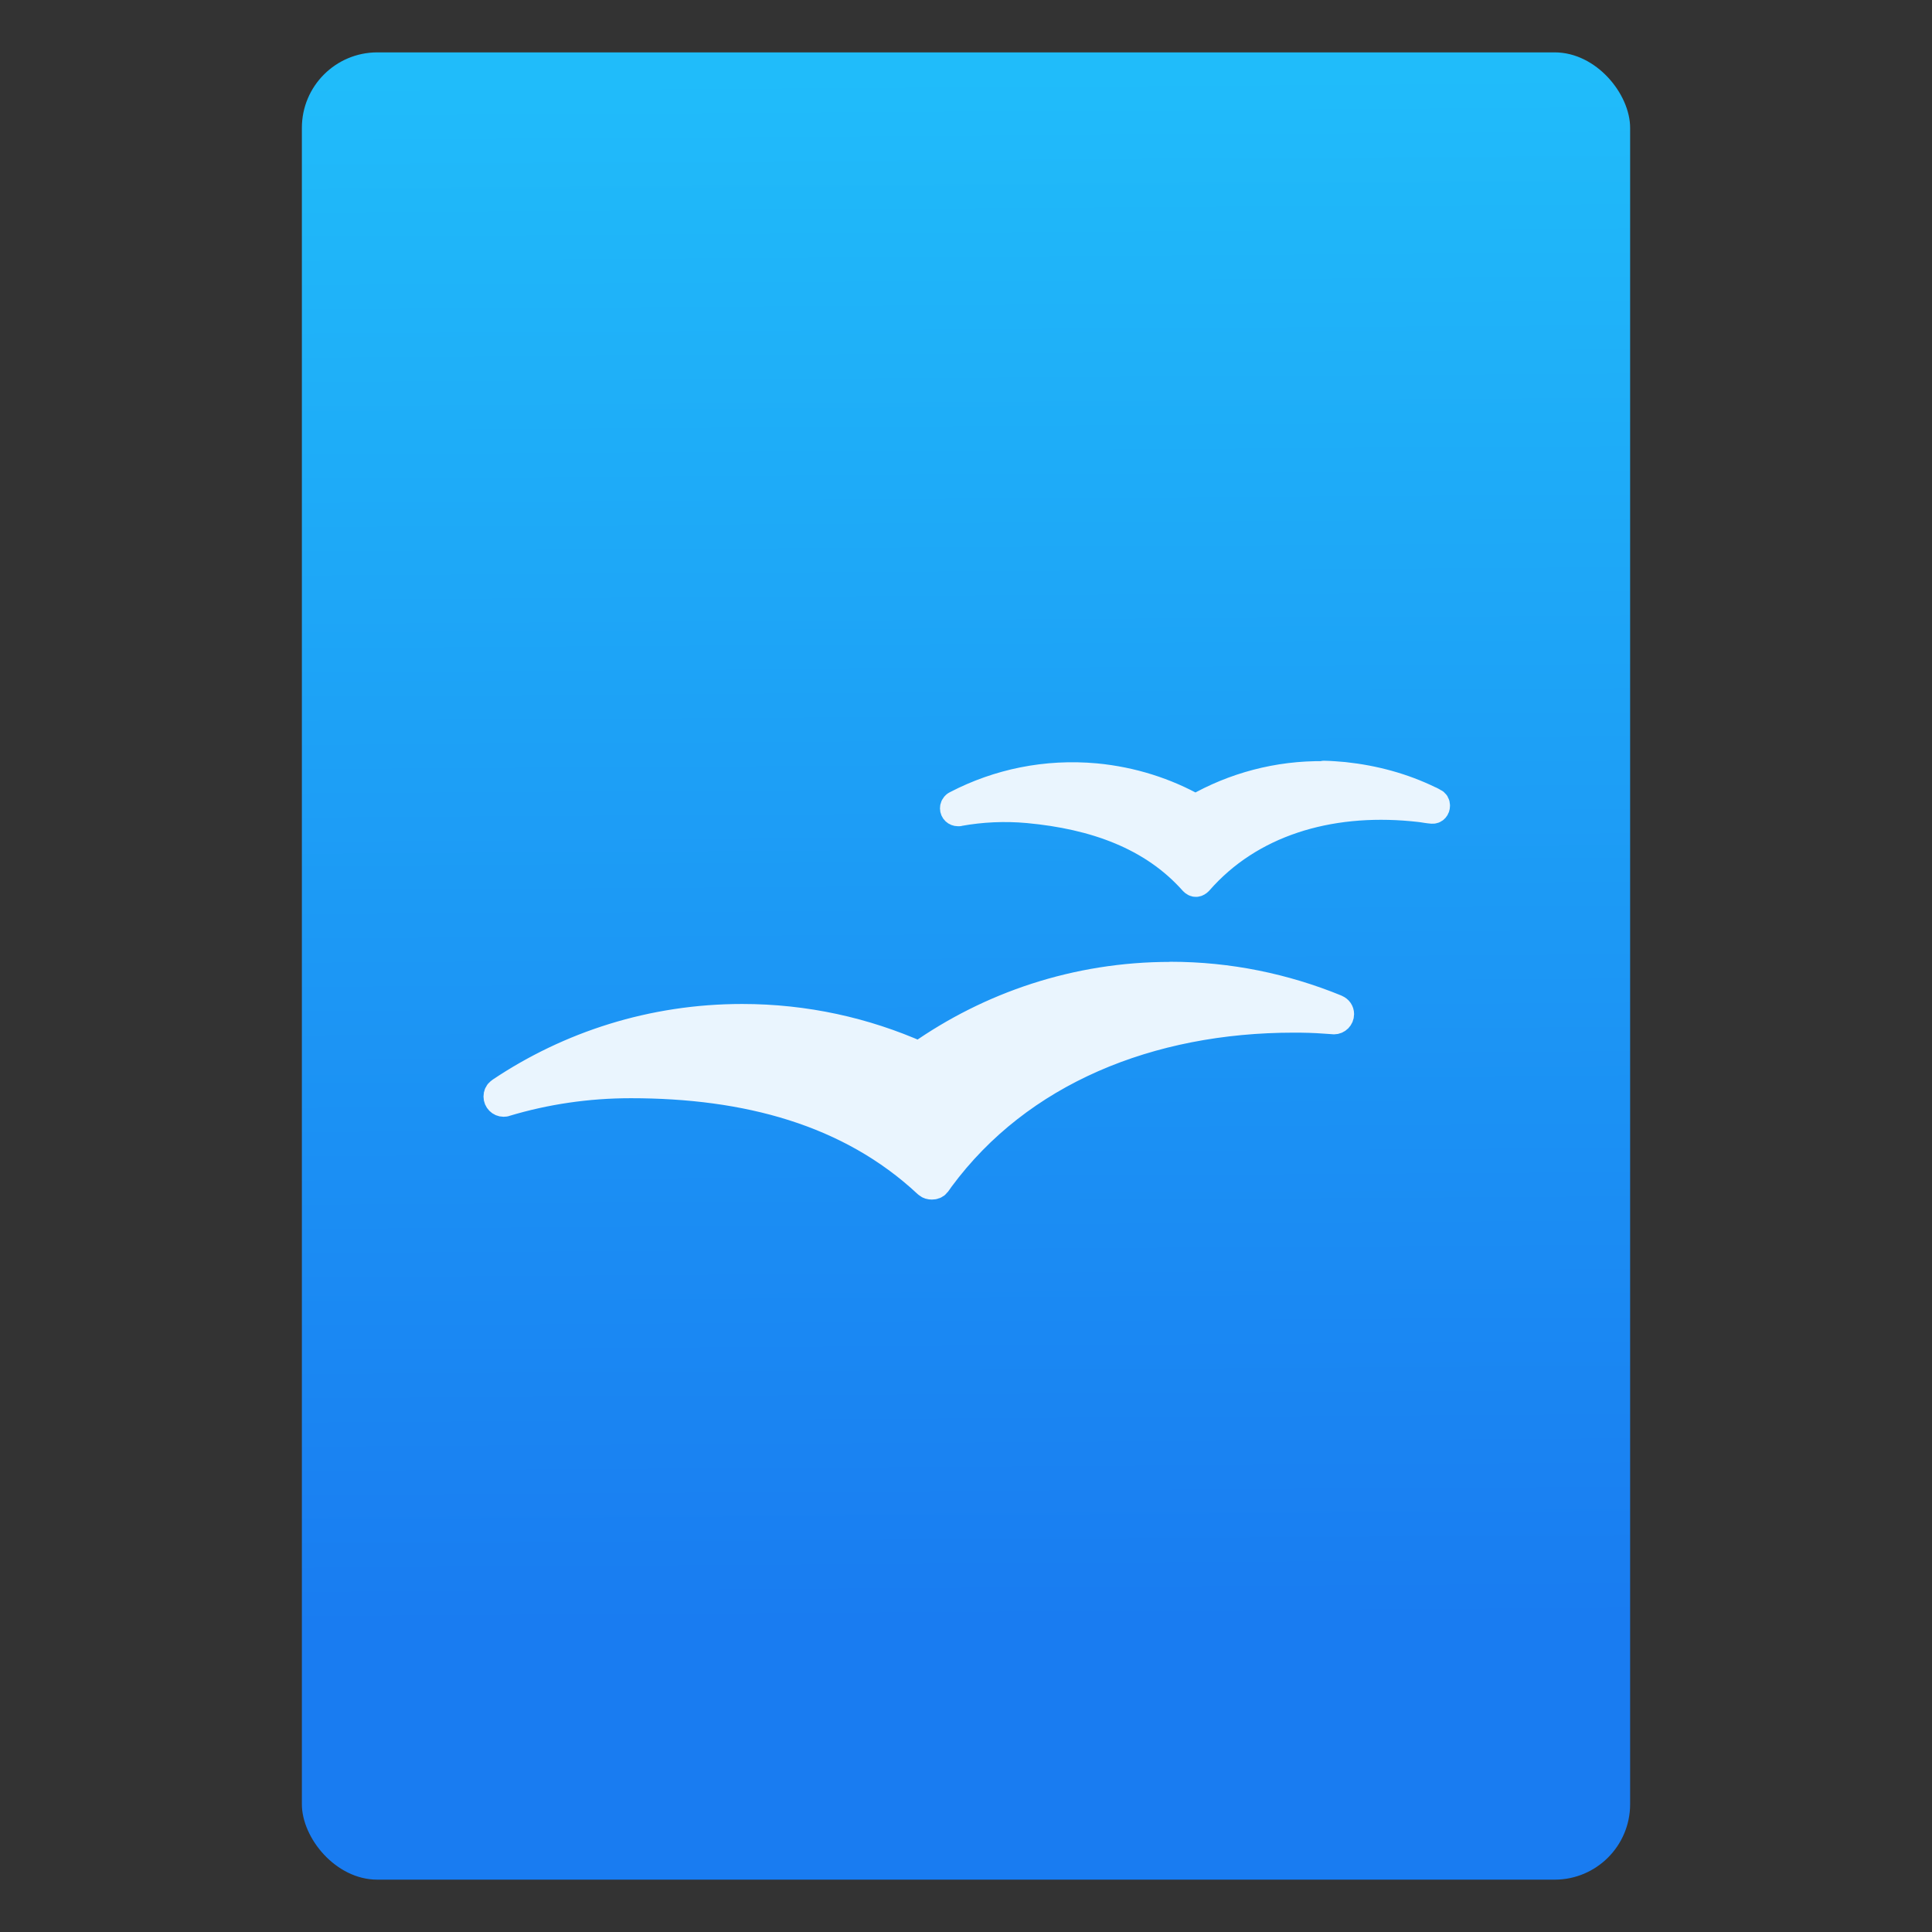<?xml version="1.0" encoding="UTF-8" standalone="no"?>
<svg
   xmlns:osb="http://www.openswatchbook.org/uri/2009/osb"
   xmlns:dc="http://purl.org/dc/elements/1.1/"
   xmlns:cc="http://creativecommons.org/ns#"
   xmlns:rdf="http://www.w3.org/1999/02/22-rdf-syntax-ns#"
   xmlns:svg="http://www.w3.org/2000/svg"
   xmlns="http://www.w3.org/2000/svg"
   xmlns:xlink="http://www.w3.org/1999/xlink"
   xmlns:sodipodi="http://sodipodi.sourceforge.net/DTD/sodipodi-0.dtd"
   xmlns:inkscape="http://www.inkscape.org/namespaces/inkscape"
   width="64"
   viewBox="0 0 64 64"
   height="64"
   id="svg2"
   version="1.1"
   inkscape:version="0.91 r13725"
   sodipodi:docname="application-sxw.svg"
   inkscape:export-filename="E:\Usuarios\David\Desktop\android.png"
   inkscape:export-xdpi="90"
   inkscape:export-ydpi="90">
  <rect x="0" y="0" width="64" height="64" fill="#333333" stroke="none"/>
  <defs
     id="defs12">
    <linearGradient
       osb:paint="gradient"
       id="linearGradient4207">
      <stop
         id="stop3371"
         offset="0"
         style="stop-color:#3498db;stop-opacity:1;" />
      <stop
         id="stop3373"
         offset="1"
         style="stop-color:#3498db;stop-opacity:0;" />
    </linearGradient>
    <linearGradient
       inkscape:collect="always"
       xlink:href="#linearGradient4143"
       id="linearGradient4182"
       x1="-74.929"
       y1="52.199"
       x2="-75.26"
       y2="2.356"
       gradientUnits="userSpaceOnUse"
       gradientTransform="matrix(1.075,0,0,1.029,56.689,-0.015)" />
    <linearGradient
       inkscape:collect="always"
       id="linearGradient4143">
      <stop
         style="stop-color:#197cf1;stop-opacity:1"
         offset="0"
         id="stop4145" />
      <stop
         style="stop-color:#20bcfa;stop-opacity:1"
         offset="1"
         id="stop4147" />
    </linearGradient>
    <clipPath
       id="clipPath-718178204-6-7">
      <g
         id="g4180-8-3"
         transform="translate(0,-1004.362)">
        <path
           style="fill:#1890d0"
           inkscape:connector-curvature="0"
           id="path4182-6-4"
           transform="matrix(15.333,0,0,11.5,415,878.862)"
           d="m -24,13 c 0,1.105 -0.672,2 -1.5,2 -0.828,0 -1.5,-0.895 -1.5,-2 0,-1.105 0.672,-2 1.5,-2 0.828,0 1.5,0.895 1.5,2 z" />
      </g>
    </clipPath>
  </defs>
  <sodipodi:namedview
     pagecolor="#747474"
     bordercolor="#666666"
     borderopacity="1"
     objecttolerance="10"
     gridtolerance="10"
     guidetolerance="10"
     inkscape:pageopacity="1"
     inkscape:pageshadow="2"
     inkscape:window-width="1366"
     inkscape:window-height="687"
     id="namedview10"
     showgrid="false"
     inkscape:zoom="7.4552198"
     inkscape:cx="18.523099"
     inkscape:cy="47.604468"
     inkscape:window-x="0"
     inkscape:window-y="0"
     inkscape:window-maximized="1"
     inkscape:current-layer="svg2"
     inkscape:snap-bbox="true"
     inkscape:bbox-nodes="true"
     inkscape:object-nodes="true"
     borderlayer="false"
     showguides="true"
     inkscape:snap-nodes="true"
     inkscape:object-paths="false"
     inkscape:showpageshadow="false"
     showborder="true">
    <inkscape:grid
       type="xygrid"
       id="grid4160"
       visible="true" />
    <sodipodi:guide
       position="28.889,63.405"
       orientation="0,35.2"
       id="guide6108" />
    <sodipodi:guide
       position="54,55.68"
       orientation="51.2,0"
       id="guide6112" />
    <sodipodi:guide
       position="58.528,62"
       orientation="0,1"
       id="guide6114"
       inkscape:label=""
       inkscape:color="rgb(0,0,255)" />
    <sodipodi:guide
       position="10,4"
       orientation="-56,0"
       id="guide6116" />
    <sodipodi:guide
       position="11,4"
       orientation="-2.8421709e-014,0"
       id="guide6118" />
    <sodipodi:guide
       position="12,62"
       orientation="0,35.2"
       id="guide6120" />
    <sodipodi:guide
       position="12,62"
       orientation="0,35.2"
       id="guide6138" />
    <sodipodi:guide
       position="55,3"
       orientation="0,-40"
       id="guide6156" />
    <sodipodi:guide
       position="53,4.397"
       orientation="-56,0"
       id="guide6158" />
    <sodipodi:guide
       position="43,48"
       orientation="22,0"
       id="guide4240" />
    <sodipodi:guide
       position="43,26"
       orientation="0,-22"
       id="guide4242" />
    <sodipodi:guide
       position="21,26"
       orientation="-22,0"
       id="guide4244" />
  </sodipodi:namedview>
  <g
     id="g4186"
     transform="translate(56.392,-0.177)">
    <g
       id="g4239"
       transform="translate(0,0.266)">
      <rect
         style="opacity:1;fill:url(#linearGradient4182);fill-opacity:1;stroke:none;stroke-width:0.3;stroke-linecap:round;stroke-linejoin:round;stroke-miterlimit:4;stroke-dasharray:none;stroke-dashoffset:0;stroke-opacity:1"
         id="rect4174"
         width="44"
         height="60.531"
         x="-46.392"
         y="1.646"
         ry="2.5" />
    </g>
    <g
       inkscape:transform-center-y="-9.4924686"
       inkscape:transform-center-x="5.4653607"
       inkscape:label="Capa 1"
       id="layer1-4"
       transform="translate(-509.707,-515.647)">
      <g
         id="layer1-3-65"
         inkscape:label="Capa 1"
         transform="translate(0.42,0.035)" />
    </g>
  </g>
  <g
     id="g4654"
     transform="translate(-39.704,13.285)" />
  <g
     transform="matrix(1,0,0,1,56.393,4.353)"
     id="g86767">
    <g
       id="g4741"
       transform="matrix(0.914,0,0,0.914,-46.335,5.703)"
       style="fill:#eaf5fe;fill-opacity:1;stroke:#eaf5fe;stroke-opacity:1">
      <g
         id="g33"
         style="fill:#eaf5fe;fill-opacity:1;stroke:#eaf5fe;stroke-opacity:1" />
      <g
         inkscape:label="Capa 1"
         id="layer1-10"
         transform="translate(-384.612,-499.832)"
         style="fill:#eaf5fe;fill-opacity:1;stroke:#eaf5fe;stroke-opacity:1">
        <g
           transform="translate(392.244,-502.517)"
           id="layer1-4-8"
           inkscape:label="Layer 1"
           style="fill:#eaf5fe;fill-opacity:1;stroke:#eaf5fe;stroke-opacity:1">
          <g
             transform="matrix(1.139,0,0,1.139,-3.456,-142.803)"
             id="g4413"
             style="fill:#eaf5fe;fill-opacity:1;stroke:#eaf5fe;stroke-width:1.317;stroke-miterlimit:4;stroke-dasharray:none;stroke-opacity:1">
            <g
               id="g4312"
               transform="matrix(1.054,0,0,1.054,-0.913,-55.412)"
               style="fill:#eaf5fe;fill-opacity:1;stroke:#eaf5fe;stroke-opacity:1">
              <g
                 style="fill:#eaf5fe;fill-opacity:1;stroke:#eaf5fe;stroke-width:0.941;stroke-linecap:round;stroke-linejoin:round;stroke-miterlimit:4;stroke-dasharray:none;stroke-opacity:1"
                 transform="matrix(0.886,0,0,0.886,-33.131,974.729)"
                 id="g4239-4">
                <g
                   style="fill:#eaf5fe;fill-opacity:1;stroke:#eaf5fe;stroke-width:0.941;stroke-linecap:round;stroke-linejoin:round;stroke-miterlimit:4;stroke-dasharray:none;stroke-opacity:1"
                   id="g4196" />
                <g
                   id="g4212"
                   style="fill:#eaf5fe;fill-opacity:1;stroke:#eaf5fe;stroke-width:0.941;stroke-linecap:round;stroke-linejoin:round;stroke-miterlimit:4;stroke-dasharray:none;stroke-opacity:1"
                   transform="translate(33.036,35.881)">
                  <g
                     style="fill:#eaf5fe;fill-opacity:1;stroke:#eaf5fe;stroke-width:0.941;stroke-linecap:round;stroke-linejoin:round;stroke-miterlimit:4;stroke-dasharray:none;stroke-opacity:1"
                     clip-path="url(#clipPath-718178204-6-7)"
                     id="g4214">
                    <!-- color: #eeeeee -->
                    <g
                       style="fill:#eaf5fe;fill-opacity:1;stroke:#eaf5fe;stroke-width:0.941;stroke-linecap:round;stroke-linejoin:round;stroke-miterlimit:4;stroke-dasharray:none;stroke-opacity:1"
                       id="g4216">
                      <path
                         style="fill:#eaf5fe;fill-opacity:1;fill-rule:nonzero;stroke:#eaf5fe;stroke-width:0.941;stroke-linecap:round;stroke-linejoin:round;stroke-miterlimit:4;stroke-dasharray:none;stroke-opacity:1"
                         inkscape:connector-curvature="0"
                         d="m 36.18,16 c -1.582,-0.023 -3.086,0.391 -4.379,1.133 -1.012,-0.57 -2.164,-0.941 -3.398,-1.059 -1.699,-0.156 -3.328,0.191 -4.738,0.922 -0.016,0.008 -0.031,0.016 -0.043,0.023 -0.035,0.027 -0.059,0.07 -0.059,0.117 0,0.082 0.066,0.141 0.145,0.141 0.008,0 0.02,0 0.027,0 0.004,0 0.008,-0.004 0.008,-0.004 0.762,-0.137 1.551,-0.176 2.359,-0.102 2.258,0.211 4.23,0.906 5.613,2.461 0.07,0.074 0.133,0.066 0.203,-0.004 1.742,-1.996 4.406,-2.789 7.27,-2.52 0.16,0.016 0.32,0.031 0.477,0.059 0.055,0.008 0.141,0.02 0.191,0.023 0.094,0.012 0.145,-0.063 0.145,-0.141 0,-0.063 -0.023,-0.105 -0.078,-0.129 -0.055,-0.027 -0.109,-0.063 -0.164,-0.082 -0.887,-0.43 -1.863,-0.699 -2.898,-0.809 -0.227,-0.02 -0.457,-0.039 -0.684,-0.043 m 0.004,0.004"
                         id="path4218" />
                      <path
                         style="fill:#eaf5fe;fill-opacity:1;fill-rule:nonzero;stroke:#eaf5fe;stroke-width:0.941;stroke-linecap:round;stroke-linejoin:round;stroke-miterlimit:4;stroke-dasharray:none;stroke-opacity:1"
                         inkscape:connector-curvature="0"
                         d="m 30.938,22.84 c -3.191,0 -6.141,1.012 -8.555,2.711 -1.844,-0.82 -3.883,-1.277 -6.03,-1.277 -3.055,0 -5.887,0.922 -8.242,2.5 -0.004,0.004 -0.016,0.012 -0.02,0.016 -0.055,0.039 -0.082,0.098 -0.082,0.168 0,0.121 0.098,0.219 0.215,0.219 0.016,0 0.031,-0.004 0.043,-0.004 0.012,0 0.02,-0.004 0.023,-0.008 1.352,-0.406 2.785,-0.621 4.27,-0.621 3.934,0 7.449,0.926 10.09,3.391 0.008,0.004 0.016,0.012 0.023,0.016 0.039,0.035 0.086,0.047 0.145,0.047 0.066,0 0.125,-0.02 0.164,-0.07 0,0 0.086,-0.113 0.129,-0.18 2.691,-3.641 7.121,-5.438 12.04,-5.438 0.352,0 0.703,0.008 1.051,0.035 0.098,0.004 0.313,0.023 0.316,0.023 0.117,0 0.215,-0.098 0.215,-0.219 0,-0.086 -0.051,-0.156 -0.125,-0.188 -0.008,-0.004 -0.016,-0.008 -0.023,-0.012 -1.742,-0.711 -3.641,-1.113 -5.633,-1.113 m -0.008,0.004"
                         id="path4220" />
                    </g>
                  </g>
                </g>
              </g>
            </g>
          </g>
          <g
             style="fill:#eaf5fe;fill-opacity:1;stroke:#eaf5fe;stroke-opacity:1"
             transform="matrix(0.488,0,0,0.488,21.357,1026.898)"
             id="g3" />
        </g>
      </g>
    </g>
  </g>
</svg>
